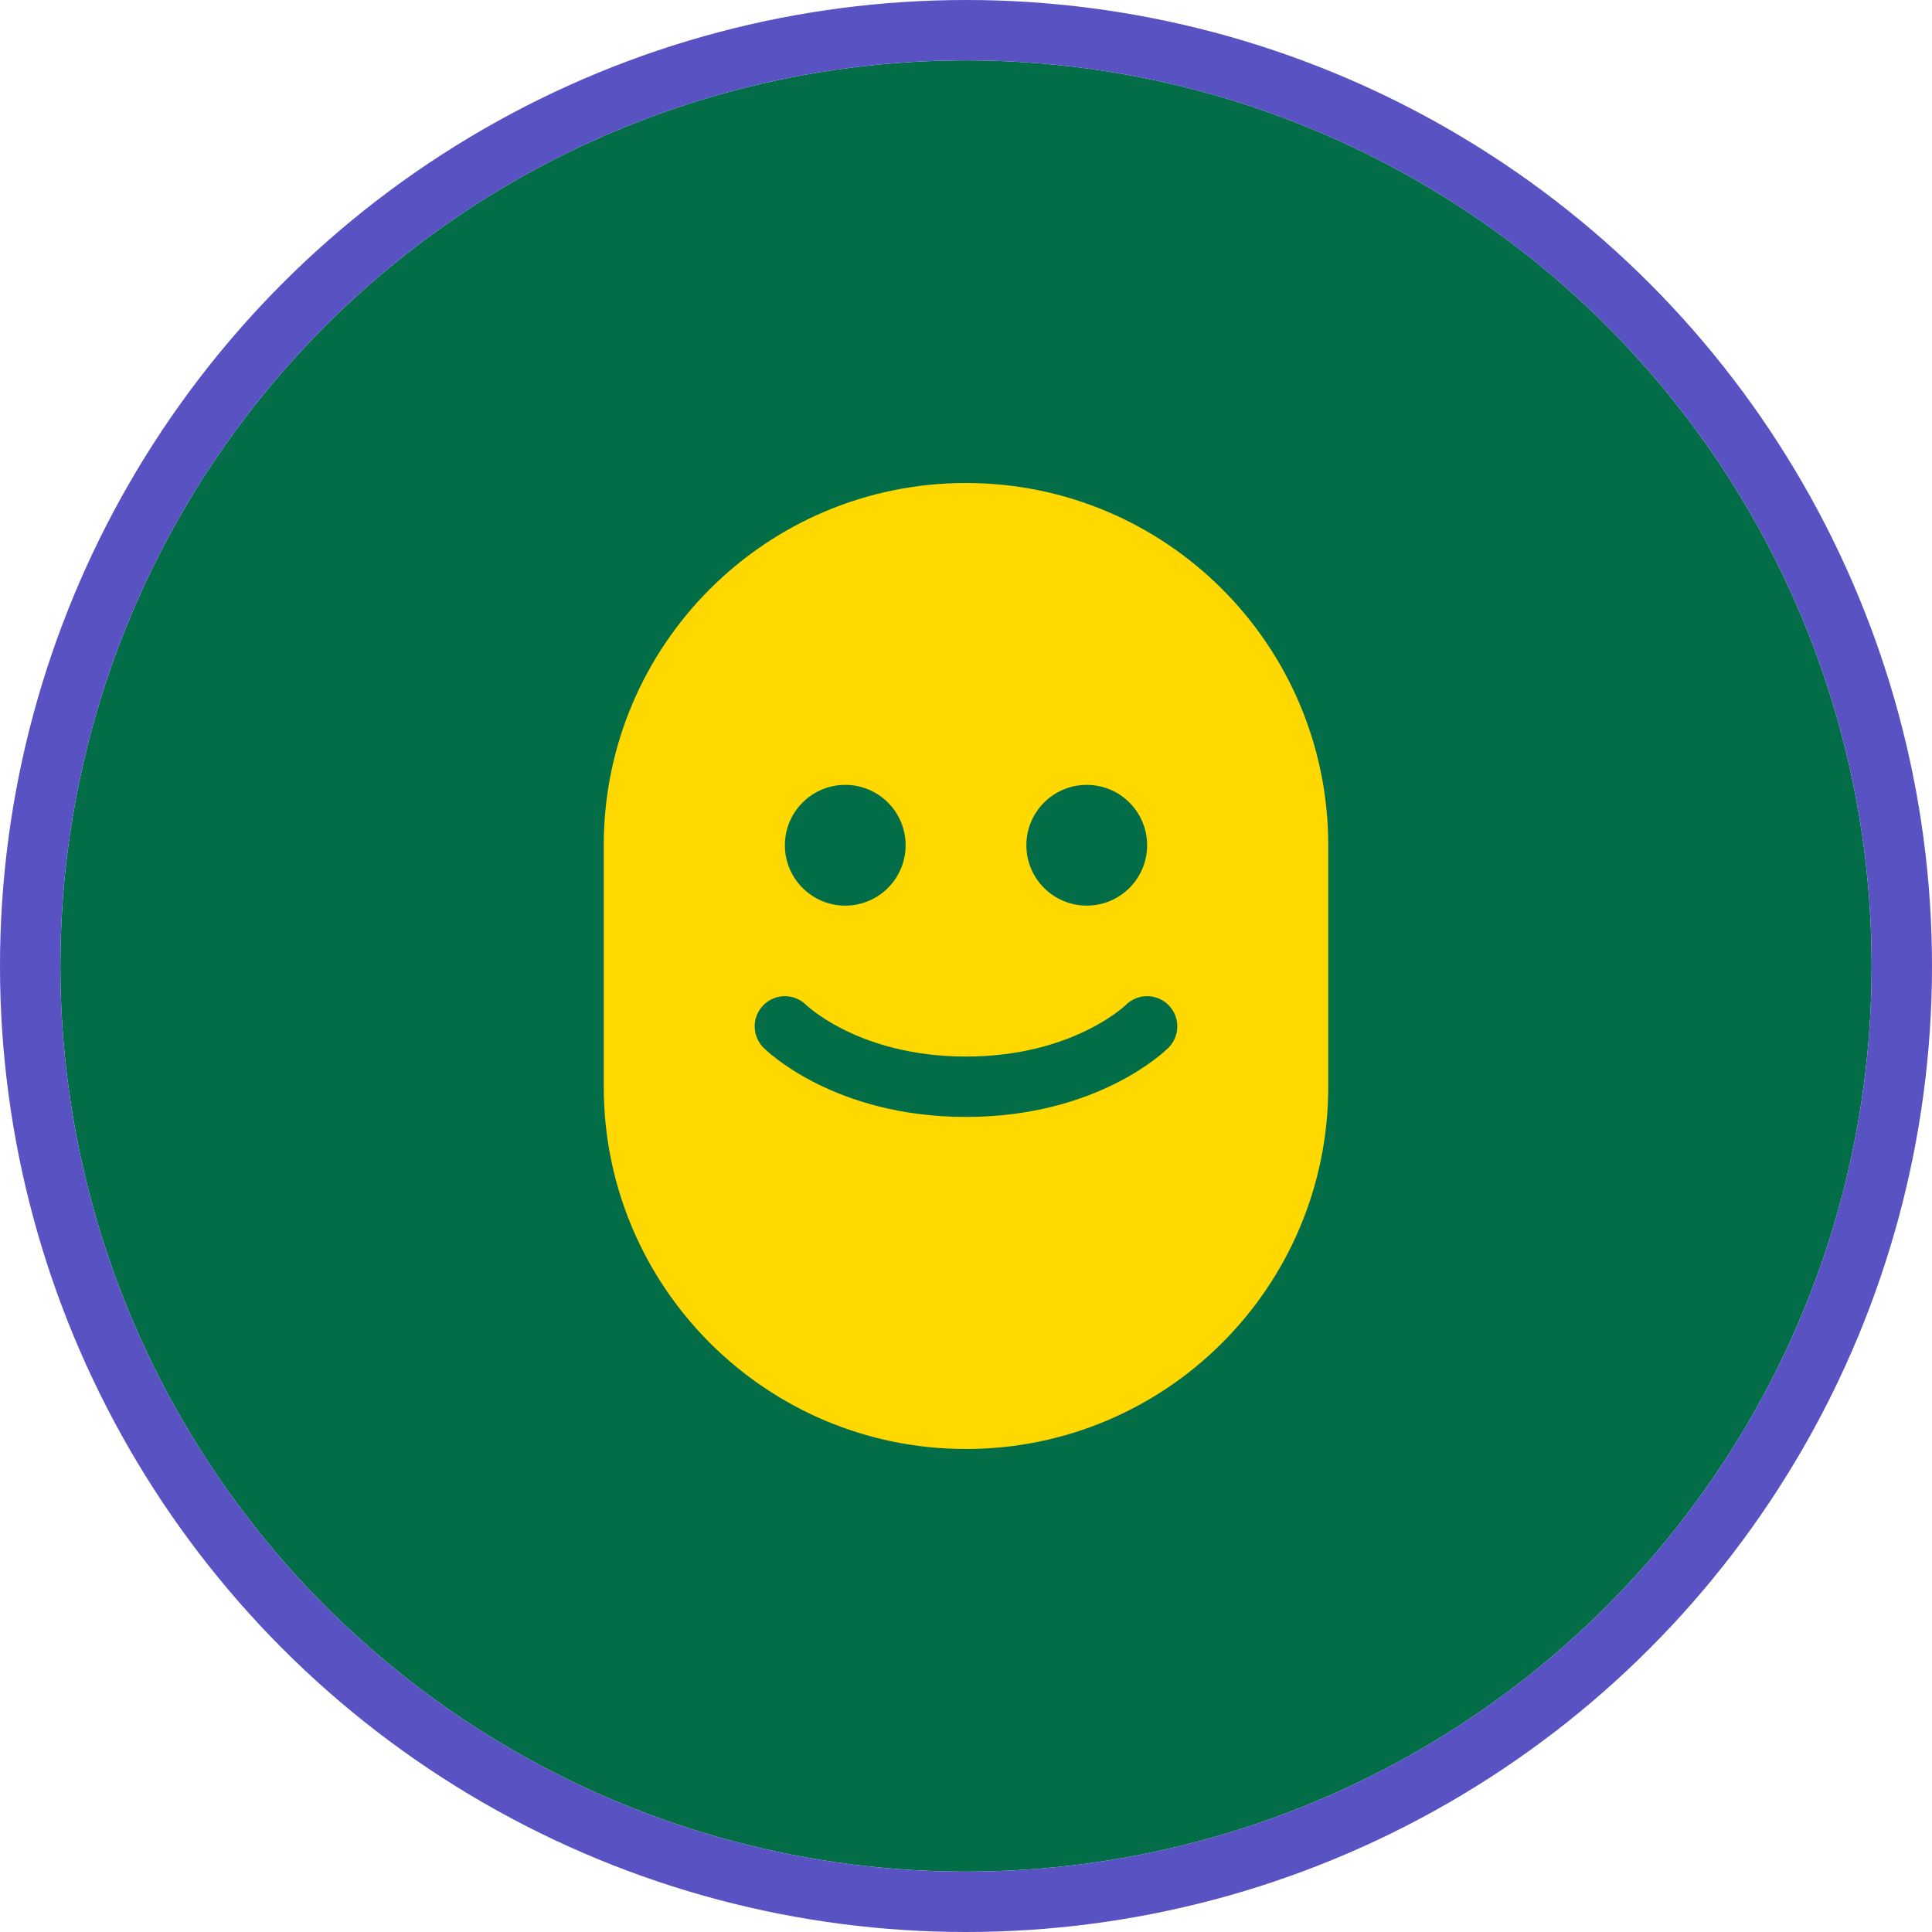 <svg width="64" height="64" viewBox="0 0 64 64" fill="none" xmlns="http://www.w3.org/2000/svg">
  <circle cx="32" cy="32" r="30" fill="#026d47"/>
  <path d="M32 16C25.373 16 20 21.373 20 28V36C20 42.627 25.373 48 32 48C38.627 48 44 42.627 44 36V28C44 21.373 38.627 16 32 16Z" fill="#ffd701"/>
  <circle cx="28" cy="28" r="2" fill="#026d47"/>
  <circle cx="36" cy="28" r="2" fill="#026d47"/>
  <path d="M26 34C26 34 28 36 32 36C36 36 38 34 38 34" stroke="#026d47" stroke-width="2" stroke-linecap="round"/>
  <circle cx="32" cy="32" r="31" stroke="#5952c3" stroke-width="2"/>
</svg>
